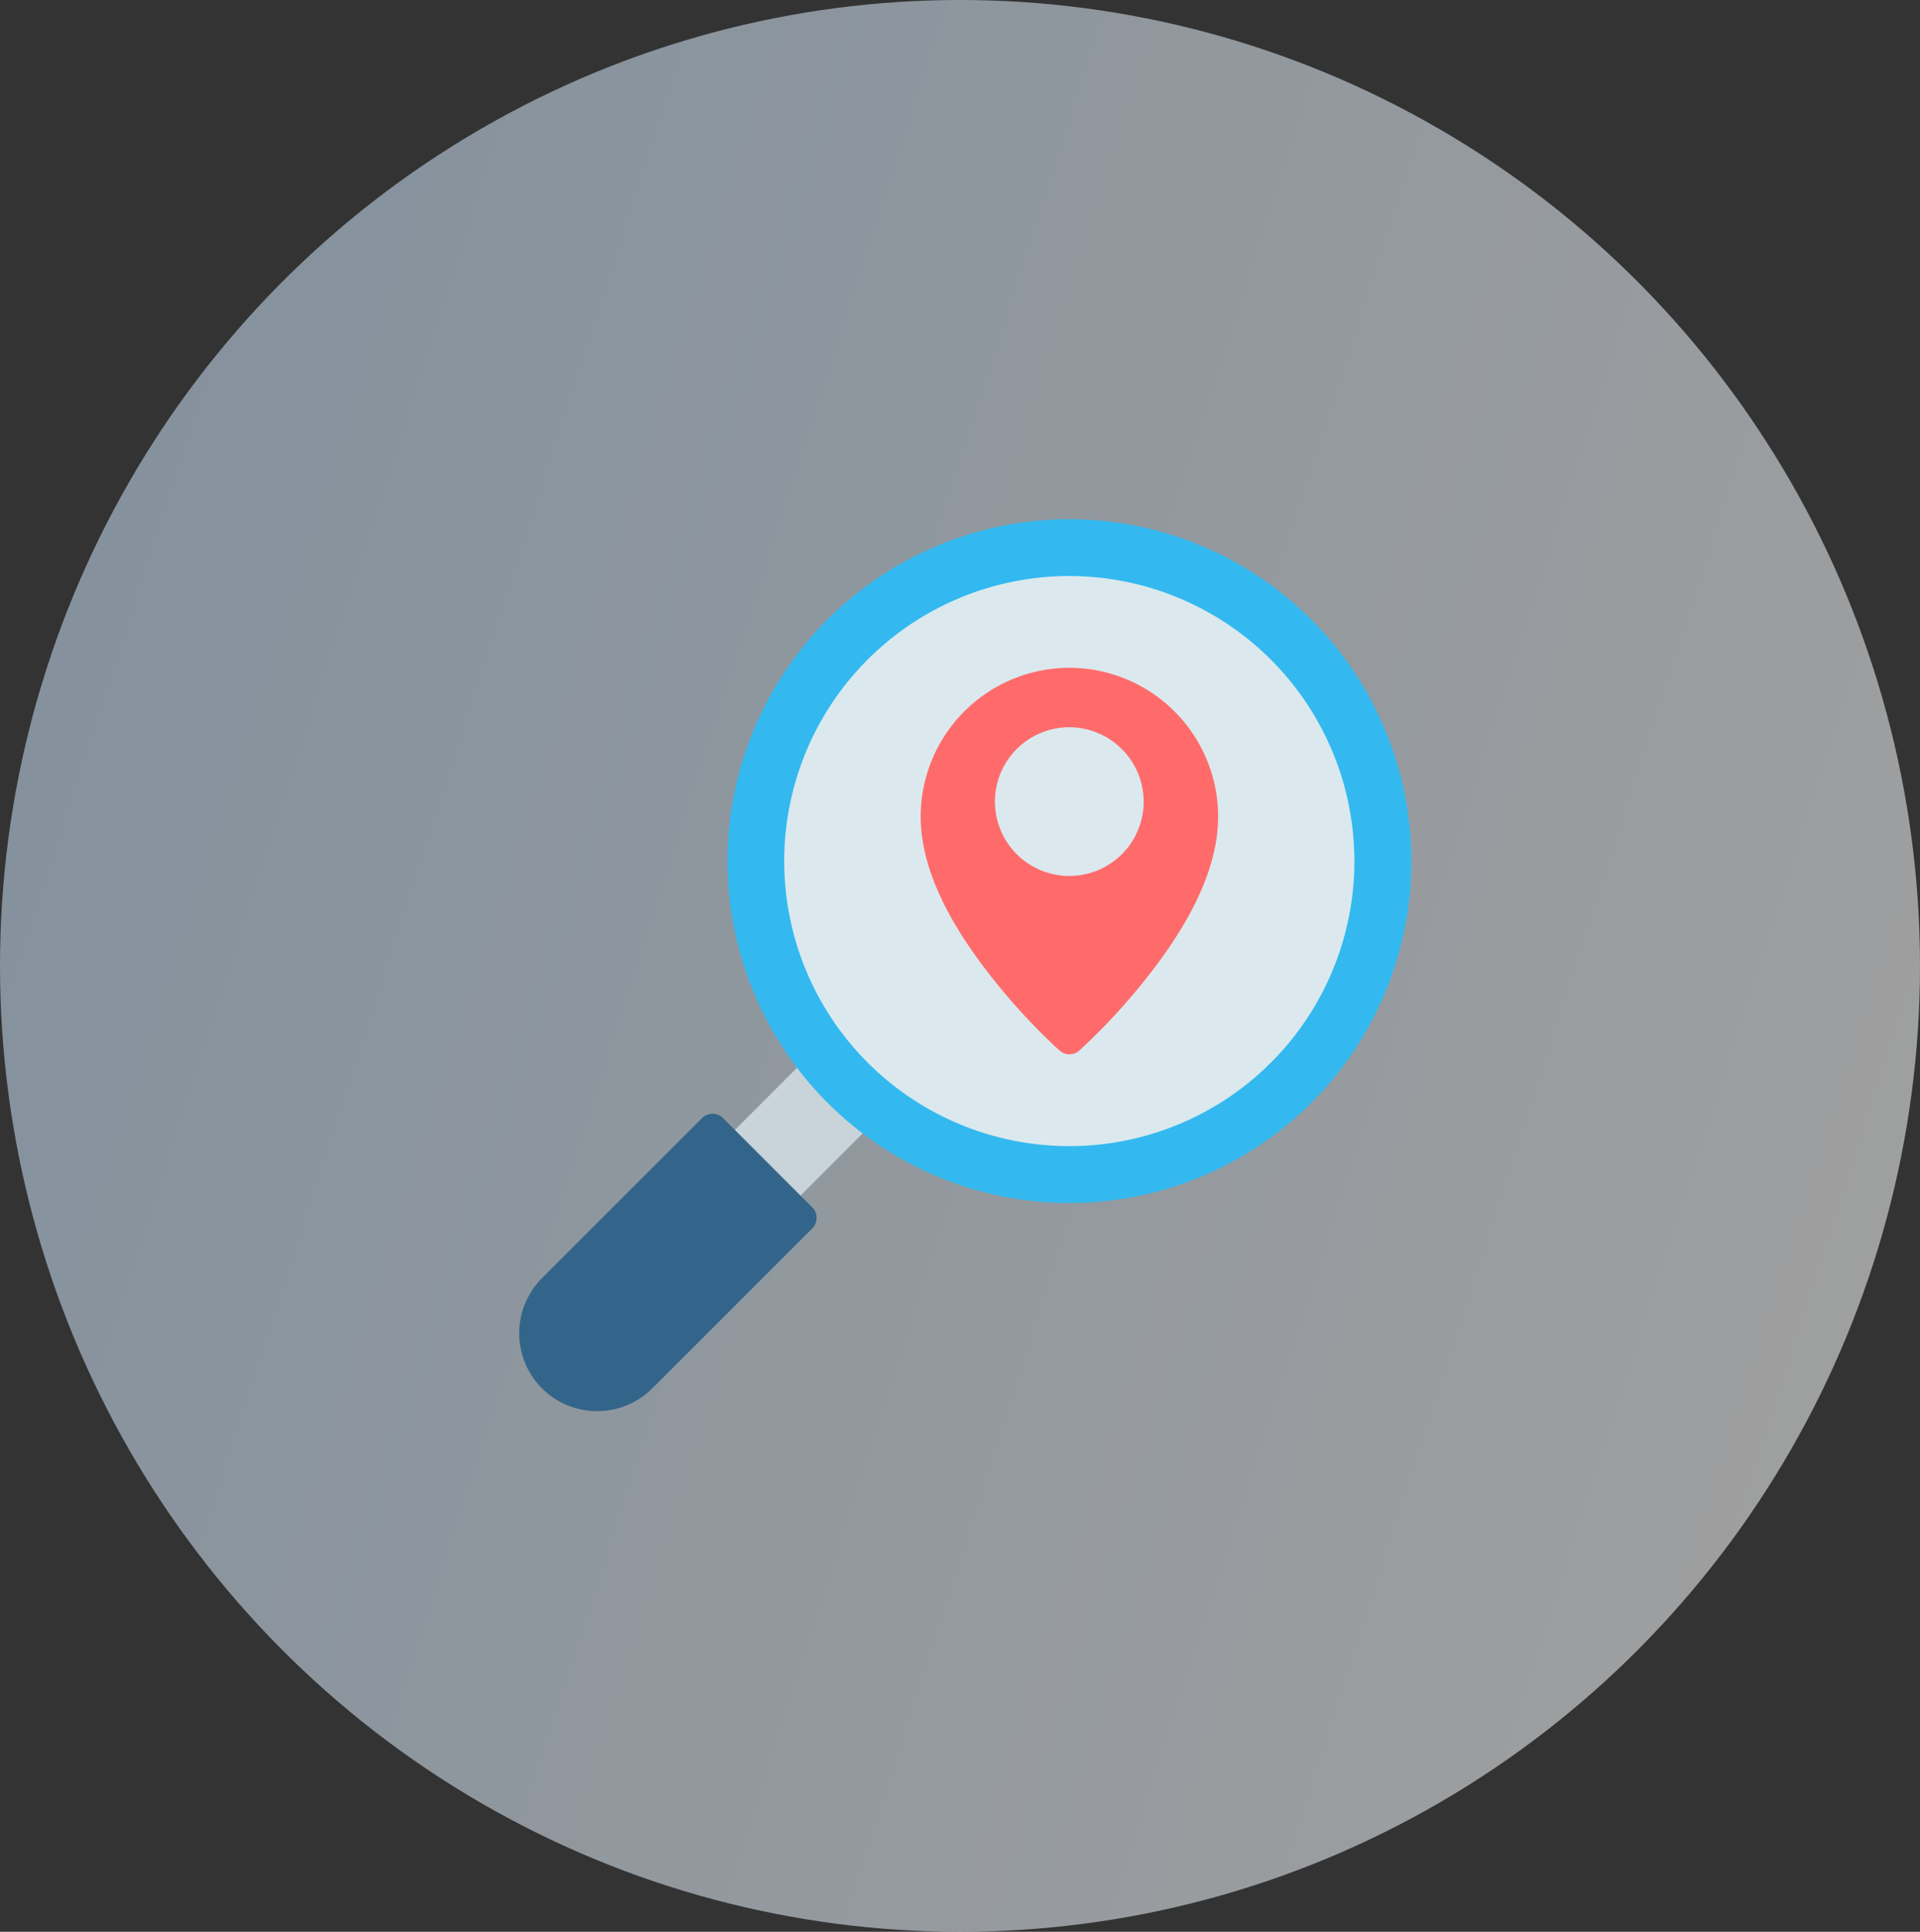 <svg xmlns="http://www.w3.org/2000/svg" xmlns:xlink="http://www.w3.org/1999/xlink" width="159" height="160" viewBox="0 0 159 160">
  <rect x="0" y="0" width="159" height="160" fill="#333333" stroke="none"/>
  <defs>
    <linearGradient id="linear-gradient" x1="1" y1="0.638" x2="-0.024" y2="0.308" gradientUnits="objectBoundingBox">
      <stop offset="0" stop-color="#fff"/>
      <stop offset="1" stop-color="#cae4fc"/>
    </linearGradient>
  </defs>
  <g id="Organiv_Seo" data-name="Organiv Seo" transform="translate(-687 570)">
    <ellipse id="Ellipse_404" data-name="Ellipse 404" cx="79.5" cy="80" rx="79.5" ry="80" transform="translate(687 -570)" opacity="0.53" fill="url(#linear-gradient)"/>
    <g id="layer1" transform="translate(729.471 -807.596)">
      <path id="path18154" d="M12.985,290.01,3.86,299.145l.873.873L9.3,304.58l9.126-9.135Z" transform="translate(12.17 34.397)" fill="#c8d4d9"/>
      <path id="path18158" d="M16.521,291.178a1.231,1.231,0,0,0-.854.364L2.414,304.794a6.456,6.456,0,0,0,9.135,9.126l13.243-13.243a1.232,1.232,0,0,0,0-1.745l-7.381-7.39a1.231,1.231,0,0,0-.891-.364Z" transform="translate(0 38.664)" fill="#33658a"/>
      <path id="path18162" d="M32.555,280.6a28.318,28.318,0,1,0,28.323,28.323A28.343,28.343,0,0,0,32.555,280.6Z" transform="translate(13.533 0)" fill="#33b9ef"/>
      <path id="path18168" d="M28.853,281.608a23.609,23.609,0,1,0,23.6,23.614A23.63,23.63,0,0,0,28.853,281.608Z" transform="translate(17.237 3.698)" fill="#dbe9ee"/>
      <path id="path18175" d="M19.99,283.241A12.338,12.338,0,0,0,7.672,295.557c0,4.837,2.965,9.592,5.81,13.227a51.86,51.86,0,0,0,5.69,6.161,1.232,1.232,0,0,0,1.635,0,51.829,51.829,0,0,0,5.69-6.161c2.845-3.635,5.808-8.39,5.808-13.227A12.336,12.336,0,0,0,19.99,283.241Z" transform="translate(26.1 9.664)" fill="#ff6b6b"/>
      <path id="path18182" d="M15.151,284.3A6.158,6.158,0,1,0,21.3,290.46,6.177,6.177,0,0,0,15.151,284.3Z" transform="translate(30.939 13.53)" fill="#dbe9ee"/>
    </g>
  </g>
</svg>
